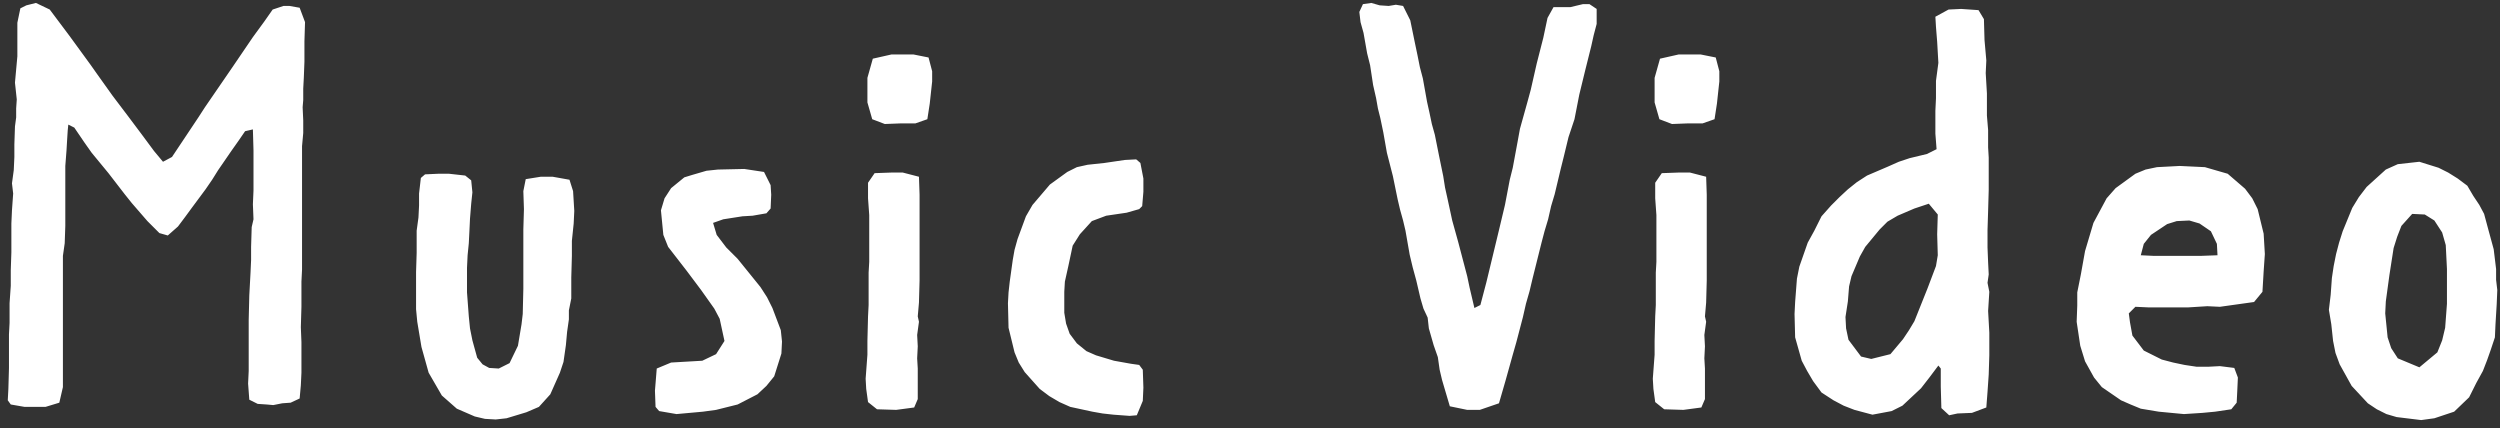<svg width="146" height="25" viewBox="0 0 146 25" fill="none" xmlns="http://www.w3.org/2000/svg">
<rect x="0" y="0" width="146" height="25" fill="#333333" stroke="none"/>
<path d="M0.629 23.622L0.454 23.377L0.489 22.712L0.524 21.487V19.527L0.559 18.862V17.707L0.629 16.692V15.782L0.664 14.732V13.052L0.699 12.282L0.769 11.302L0.699 10.707L0.804 9.937L0.839 9.167V8.432L0.874 7.382L0.944 6.857V6.332L0.979 5.807L0.874 4.827L1.014 3.287V1.327L1.189 0.487L1.539 0.312L2.099 0.172L2.904 0.557L4.059 2.097L5.284 3.777L5.704 4.372L6.579 5.597L7.454 6.752L8.294 7.872L8.994 8.817L9.519 9.447L10.044 9.167L11.584 6.857L11.969 6.262L13.579 3.917L14.769 2.167L15.434 1.257L15.924 0.557L16.554 0.347H16.904L17.499 0.452L17.814 1.292L17.779 2.412V3.602L17.744 4.512L17.709 5.177V5.842L17.674 6.262L17.709 7.032V7.767L17.639 8.537V15.747L17.604 16.447V17.917L17.569 19.107L17.604 19.982V21.767L17.569 22.502L17.499 23.272L16.974 23.517L16.484 23.552L15.959 23.657L15.574 23.622L15.049 23.587L14.559 23.342L14.489 22.397L14.524 21.662V18.687L14.559 17.252L14.629 15.957L14.664 15.187V14.417L14.699 13.262L14.804 12.807L14.769 11.932L14.804 11.127V8.782L14.769 7.557L14.314 7.662L13.929 8.222L13.509 8.817L12.739 9.937L12.389 10.497L12.004 11.057L11.199 12.142L10.814 12.667L10.394 13.227L9.799 13.752L9.309 13.612L8.609 12.912L7.699 11.862L7.279 11.337L6.334 10.112L5.354 8.922L4.934 8.327L4.339 7.452L3.989 7.277L3.954 7.627L3.919 8.187L3.884 8.782L3.814 9.692V13.192L3.779 14.207L3.674 14.942V22.607L3.464 23.517L2.659 23.762H1.434L0.629 23.622ZM28.323 24.462L27.728 24.322L26.678 23.867L25.803 23.097L25.033 21.767L24.613 20.262L24.368 18.792L24.298 18.057V15.887L24.333 14.767V13.472L24.438 12.702L24.473 12.002V11.302L24.578 10.392L24.823 10.182L25.593 10.147H26.223L27.168 10.252L27.518 10.532L27.588 11.232L27.518 11.897L27.448 12.772L27.413 13.507L27.378 14.207L27.308 14.907L27.273 15.642V17.077L27.378 18.477L27.448 19.177L27.588 19.877L27.868 20.892L28.183 21.277L28.568 21.487L29.128 21.522L29.758 21.207L30.248 20.192L30.458 18.932L30.528 18.337L30.563 16.867V13.402L30.598 12.212L30.563 11.162L30.703 10.462L31.578 10.322H32.278L33.258 10.497L33.468 11.162L33.538 12.317L33.503 13.052L33.398 14.067V14.942L33.363 16.202V17.427L33.223 18.127V18.652L33.118 19.387L33.048 20.157L32.908 21.137L32.698 21.767L32.138 23.027L31.473 23.762L30.738 24.077L29.583 24.427L28.953 24.497L28.323 24.462ZM38.494 24.007L38.284 23.762L38.249 22.817L38.354 21.522L39.194 21.172L41.014 21.067L41.819 20.682L42.309 19.912L42.029 18.617L41.714 18.022L40.944 16.937L40.104 15.817L39.019 14.417L38.739 13.717L38.599 12.282L38.809 11.582L39.194 10.987L39.964 10.357L40.419 10.217L41.259 9.972L41.924 9.902L43.464 9.867L44.619 10.042L45.004 10.812L45.039 11.372L45.004 12.177L44.759 12.457L43.954 12.597L43.359 12.632L42.239 12.807L41.644 13.017L41.854 13.717L42.414 14.452L43.079 15.117L44.409 16.762L44.794 17.357L45.109 17.987L45.599 19.282L45.669 19.947L45.634 20.647L45.214 21.977L44.759 22.537L44.234 23.027L43.079 23.622L41.819 23.937L41.049 24.042L39.509 24.182L38.494 24.007ZM51.218 23.902L50.693 23.482L50.587 22.712L50.553 22.117L50.657 20.717V19.912L50.693 18.477L50.727 17.812V15.922L50.763 15.292V12.562L50.693 11.582V10.672L51.078 10.112L52.057 10.077H52.722L53.667 10.322L53.703 11.372V16.377L53.667 17.672L53.597 18.477L53.667 18.792L53.562 19.562L53.597 20.227L53.562 20.927L53.597 21.522V23.307L53.388 23.797L52.337 23.937L51.218 23.902ZM50.938 6.962L50.657 5.982V4.547L50.972 3.427L52.057 3.182H53.352L54.227 3.357L54.438 4.162V4.757L54.297 6.052L54.157 6.962L53.458 7.207H52.583L51.672 7.242L50.938 6.962ZM65.024 24.217L64.394 24.147L63.799 24.042L62.504 23.762L61.874 23.482L61.279 23.132L60.719 22.712L59.844 21.732L59.494 21.172L59.249 20.577L58.899 19.142L58.864 17.707L58.899 17.077L58.969 16.447L59.144 15.187L59.249 14.592L59.424 13.962L59.914 12.632L60.299 11.967L61.314 10.777L62.329 10.042L62.889 9.762L63.519 9.622L64.499 9.517L65.689 9.342L66.354 9.307L66.599 9.517L66.774 10.427V11.197L66.704 12.037L66.529 12.212L65.794 12.422L64.604 12.597L63.764 12.912L63.064 13.682L62.644 14.347L62.399 15.502L62.189 16.447L62.154 17.042V18.267L62.259 18.897L62.469 19.492L62.889 20.052L63.449 20.507L64.009 20.752L65.059 21.067L66.039 21.242L66.529 21.312L66.739 21.592L66.774 22.642L66.739 23.412L66.389 24.252L65.969 24.287L65.024 24.217ZM84.67 23.727L84.39 22.782L84.215 22.187L84.075 21.592L83.97 20.857L83.725 20.157L83.445 19.177L83.375 18.547L83.13 18.022L82.955 17.427L82.71 16.377L82.5 15.607L82.325 14.872L82.08 13.472L81.94 12.877L81.765 12.247L81.625 11.652L81.345 10.287L80.995 8.922L80.785 7.732L80.61 6.892L80.47 6.332L80.365 5.737L80.19 4.967L80.015 3.812L79.84 3.112L79.63 1.922L79.455 1.292L79.385 0.697L79.595 0.242L80.085 0.172L80.575 0.312L81.1 0.347L81.52 0.277L81.94 0.347L82.36 1.187L82.64 2.552L82.78 3.217L82.92 3.917L83.095 4.582L83.34 5.947L83.48 6.577L83.62 7.242L83.795 7.872L84.04 9.097L84.285 10.287L84.39 10.952L84.53 11.582L84.81 12.877L85.16 14.137L85.685 16.132L85.825 16.797L86.105 17.987L86.455 17.812L86.805 16.482L87.54 13.437L87.89 11.967L88.17 10.497L88.345 9.797L88.625 8.292L88.765 7.522L89.185 6.017L89.395 5.247L89.745 3.707L90.13 2.202L90.375 1.047L90.725 0.417H91.705L92.44 0.242H92.825L93.245 0.522V1.397L93.07 2.062L92.93 2.692L92.58 4.092L92.23 5.527L91.95 6.962L91.6 8.012L91.32 9.167L91.145 9.867L90.795 11.337L90.585 12.037L90.41 12.807L90.2 13.507L90.025 14.172L89.5 16.272L89.325 17.007L89.115 17.742L88.94 18.512L88.555 19.982L88.345 20.717L87.925 22.222L87.54 23.552L86.42 23.937H85.685L84.67 23.727ZM97.189 23.902L96.664 23.482L96.559 22.712L96.524 22.117L96.629 20.717V19.912L96.664 18.477L96.699 17.812V15.922L96.734 15.292V12.562L96.664 11.582V10.672L97.049 10.112L98.029 10.077H98.694L99.639 10.322L99.674 11.372V16.377L99.639 17.672L99.569 18.477L99.639 18.792L99.534 19.562L99.569 20.227L99.534 20.927L99.569 21.522V23.307L99.359 23.797L98.309 23.937L97.189 23.902ZM96.909 6.962L96.629 5.982V4.547L96.944 3.427L98.029 3.182H99.324L100.199 3.357L100.409 4.162V4.757L100.269 6.052L100.129 6.962L99.429 7.207H98.554L97.644 7.242L96.909 6.962ZM113.376 23.832L113.341 22.572V21.522L113.201 21.347L112.676 22.047L112.186 22.677L111.101 23.692L110.471 24.007L109.351 24.217L108.301 23.937L107.671 23.692L107.076 23.377L106.376 22.922L105.886 22.257L105.536 21.662L105.221 21.067L104.836 19.702L104.801 18.337L104.836 17.637L104.941 16.272L105.081 15.572L105.571 14.172L105.956 13.472L106.376 12.632L106.936 12.002L107.426 11.512L107.916 11.057L108.441 10.637L109.036 10.252L110.261 9.727L110.891 9.447L111.521 9.237L112.536 8.992L113.096 8.712L113.026 7.802V6.472L113.061 5.737V4.722L113.201 3.672L113.131 2.447L113.061 1.572L113.026 0.977L113.796 0.557L114.531 0.522L115.546 0.592L115.861 1.117L115.896 2.342L116.001 3.532L115.966 4.267L116.036 5.457V6.752L116.106 7.592V8.607L116.141 9.202V11.092L116.106 12.317L116.071 13.437V14.452L116.106 15.327L116.141 16.027L116.071 16.517L116.176 17.042L116.106 18.162L116.176 19.422V20.752L116.141 21.872L116.071 22.887L116.001 23.797L115.161 24.112L114.321 24.147L113.831 24.252L113.376 23.832ZM110.401 20.682L111.136 19.807L111.486 19.282L111.801 18.757L112.571 16.832L113.061 15.537L113.166 14.907L113.131 13.682L113.166 12.527L112.641 11.897L111.801 12.177L110.821 12.597L110.226 12.947L109.771 13.402L108.931 14.417L108.616 14.977L108.126 16.132L107.986 16.727L107.916 17.602L107.776 18.512L107.811 19.177L107.951 19.842L108.686 20.822L109.281 20.962L110.401 20.682ZM126.072 24.042L125.022 23.867L124.427 23.622L123.867 23.377L122.747 22.607L122.292 22.047L121.767 21.102L121.487 20.192L121.277 18.792L121.312 17.847V17.077L121.522 16.027L121.767 14.662L122.257 13.017L123.027 11.582L123.552 10.987L124.707 10.147L125.302 9.902L125.967 9.762L127.297 9.692L128.767 9.762L130.097 10.147L131.112 11.022L131.532 11.582L131.847 12.212L132.197 13.647L132.267 14.837L132.197 15.852L132.127 17.042L131.637 17.637L129.642 17.917L128.907 17.882L127.787 17.952H125.477L124.707 17.917L124.322 18.302L124.392 18.827L124.532 19.597L125.197 20.472L126.247 20.997L126.912 21.172L127.577 21.312L128.277 21.417H128.977L129.642 21.382L130.482 21.487L130.692 22.047L130.657 22.817L130.622 23.517L130.307 23.902L129.362 24.042L128.627 24.112L127.542 24.182L126.072 24.042ZM128.557 14.942L129.502 14.907L129.467 14.242L129.117 13.507L128.452 13.052L127.857 12.877L127.122 12.912L126.562 13.087L125.617 13.717L125.197 14.242L125.022 14.907L125.757 14.942H128.557ZM139.962 24.357L139.367 24.182L138.807 23.902L138.282 23.552L137.337 22.537L136.637 21.277L136.392 20.612L136.252 19.912L136.147 18.932L136.007 18.092L136.112 17.217L136.182 16.237L136.287 15.537L136.427 14.837L136.602 14.172L136.812 13.507L137.372 12.142L137.757 11.512L138.212 10.917L139.332 9.902L140.032 9.587L141.292 9.447L142.412 9.797L142.972 10.077L143.532 10.427L144.092 10.847L144.442 11.442L144.792 11.967L145.072 12.492L145.317 13.402L145.632 14.557L145.772 15.712V16.342L145.842 16.937L145.807 17.777L145.737 18.932L145.702 19.702L145.457 20.437L145.247 21.032L145.002 21.662L144.617 22.362L144.197 23.202L143.322 24.042L142.167 24.427L141.397 24.532L139.962 24.357ZM142.342 20.577L142.622 19.877L142.797 19.142L142.902 17.742V15.712L142.832 14.312L142.622 13.577L142.167 12.877L141.607 12.527L140.872 12.492L140.242 13.192L139.997 13.822L139.787 14.487L139.542 16.062L139.332 17.602L139.297 18.302L139.437 19.702L139.647 20.332L140.032 20.927L141.292 21.452L142.342 20.577Z" fill="white"/>
</svg>
